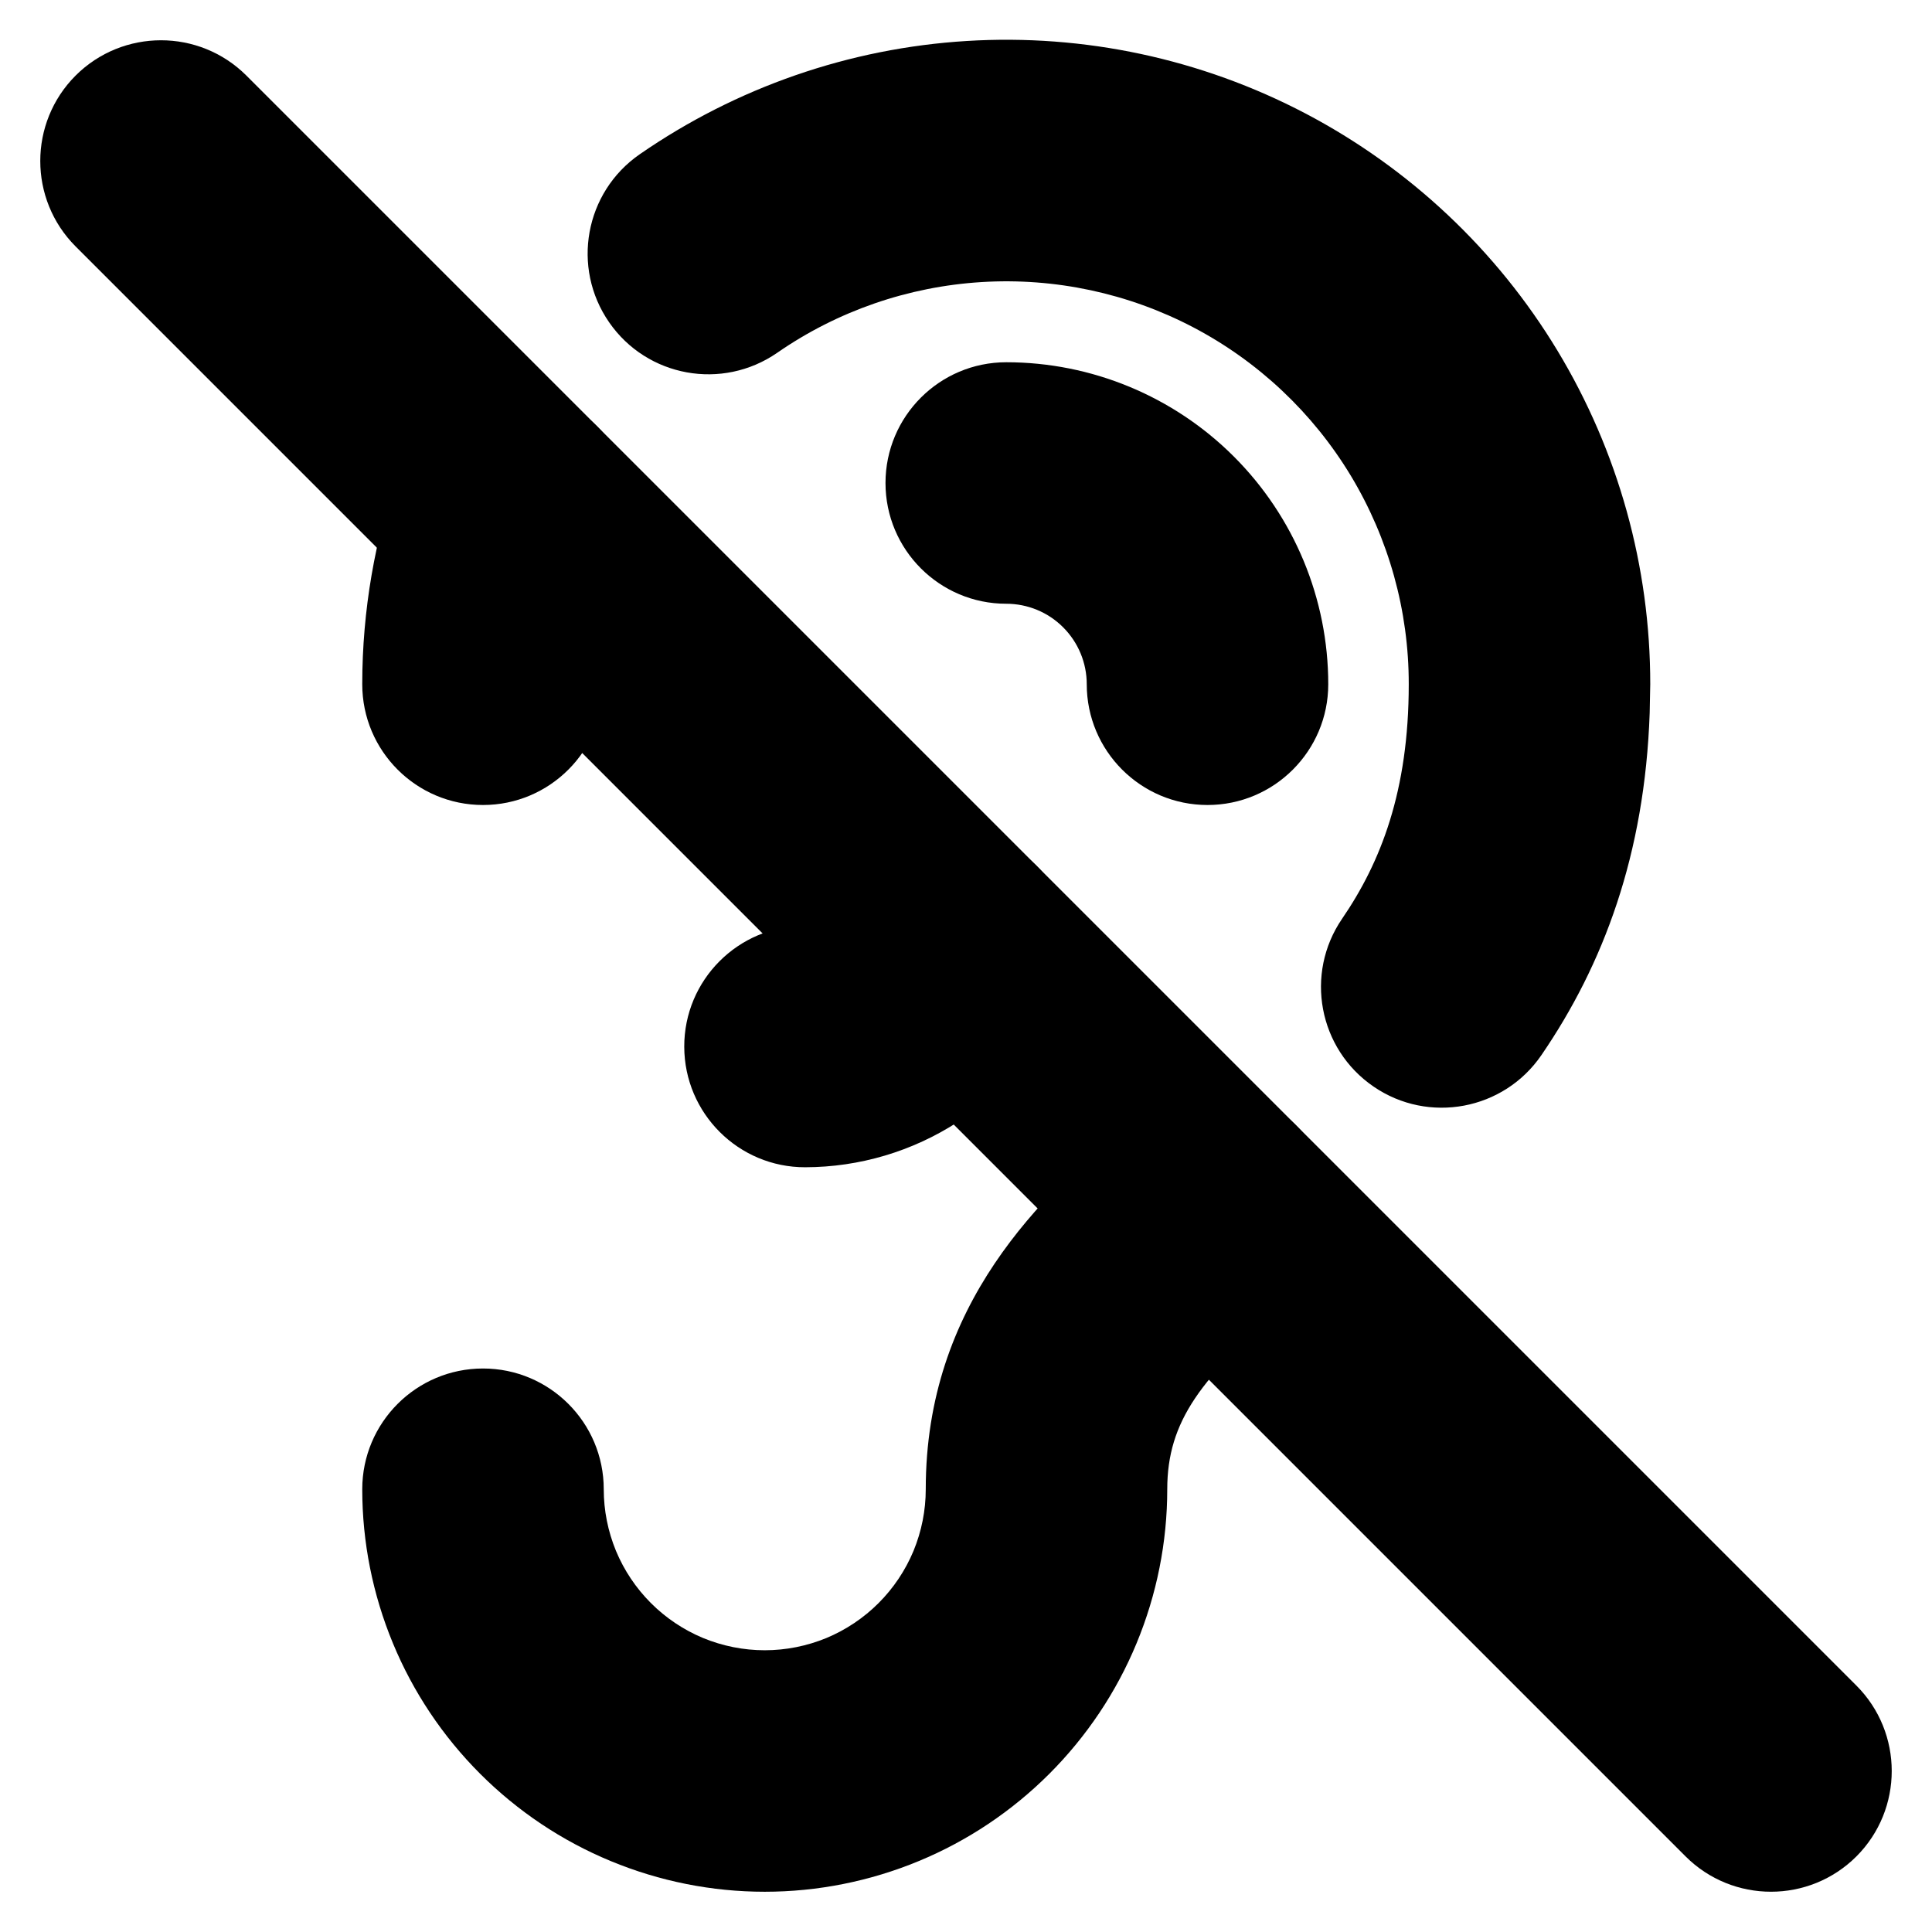 <svg width="24" height="24" viewBox="0 0 24 24" fill="none" xmlns="http://www.w3.org/2000/svg"><g clip-path="url(#clip0_70_3506)" fill="currentColor"><path d="M4.5 18.5C4.5 17.672 5.172 17 6 17 6.828 17 7.5 17.672 7.5 18.5 7.5 18.763 7.552 19.023 7.652 19.266 7.753 19.508 7.9 19.728 8.086 19.914 8.272 20.1 8.492 20.247 8.734 20.348 8.977 20.448 9.237 20.5 9.5 20.5 9.763 20.5 10.023 20.448 10.266 20.348 10.508 20.247 10.728 20.1 10.914 19.914 11.1 19.728 11.247 19.508 11.348 19.266 11.448 19.023 11.5 18.763 11.5 18.5 11.5 16.203 12.921 14.86 14.076 13.891 14.711 13.359 15.656 13.442 16.189 14.076 16.721 14.711 16.639 15.657 16.004 16.189 14.92 17.099 14.5 17.657 14.5 18.5 14.5 19.157 14.37 19.807 14.119 20.413 13.868 21.02 13.499 21.571 13.035 22.035 12.571 22.499 12.02 22.868 11.413 23.119 10.807 23.37 10.157 23.5 9.5 23.5 8.843 23.5 8.193 23.37 7.587 23.119 6.98 22.868 6.429 22.499 5.965 22.035 5.501 21.571 5.132 21.02 4.881 20.413 4.63 19.807 4.5 19.157 4.5 18.5ZM4.5 8.5C4.5 7.575 4.661 6.691 4.941 5.873 5.21 5.089 6.063 4.672 6.847 4.941 7.63 5.21 8.047 6.064 7.778 6.847 7.599 7.369 7.5 7.924 7.5 8.5 7.5 9.328 6.828 10 6 10 5.172 10 4.5 9.328 4.5 8.5ZM12.01.509C13.468.419 14.923.731 16.216 1.409 17.509 2.088 18.593 3.107 19.348 4.357 20.103 5.607 20.501 7.04 20.5 8.5L20.493 8.857C20.432 10.617 19.917 11.984 19.148 13.107 18.68 13.791 17.746 13.966 17.063 13.498 16.379 13.03 16.204 12.097 16.672 11.413 17.152 10.712 17.5 9.827 17.5 8.5V8.499C17.501 7.586 17.251 6.691 16.78 5.909 16.308 5.128 15.631 4.49 14.823 4.066 14.014 3.642 13.105 3.448 12.194 3.504 11.283 3.56 10.404 3.863 9.654 4.383 8.972 4.854 8.038 4.685 7.567 4.004 7.095 3.323 7.265 2.389 7.946 1.917 9.147 1.086 10.552.598 12.01.509Z"/><path d="M10.452 11.205C10.792 10.45 11.679 10.113 12.435 10.452C13.19 10.792 13.528 11.679 13.188 12.435C12.912 13.049 12.464 13.57 11.899 13.937C11.335 14.303 10.676 14.499 10.003 14.5C9.175 14.502 8.502 13.831 8.5 13.003C8.498 12.175 9.169 11.502 9.997 11.5C10.093 11.5 10.187 11.472 10.268 11.42C10.348 11.368 10.413 11.293 10.452 11.205ZM13.5 8.5C13.5 8.235 13.395 7.981 13.207 7.793C13.02 7.605 12.765 7.5 12.5 7.5C11.672 7.5 11 6.828 11 6C11 5.172 11.672 4.5 12.5 4.5C13.561 4.5 14.578 4.922 15.328 5.672C16.078 6.422 16.5 7.439 16.5 8.5C16.5 9.328 15.828 10 15 10C14.172 10 13.5 9.328 13.5 8.5Z"/><path d="M0.939 0.939C1.525 0.354 2.475 0.354 3.061 0.939L23.061 20.939C23.646 21.525 23.646 22.475 23.061 23.061C22.475 23.646 21.525 23.646 20.939 23.061L0.939 3.061C0.354 2.475 0.354 1.525 0.939 0.939Z"/></g><defs><clipPath id="clip0_70_3506"><path fill="#fff" d="M0 0H24V24H0z"/></clipPath></defs></svg>